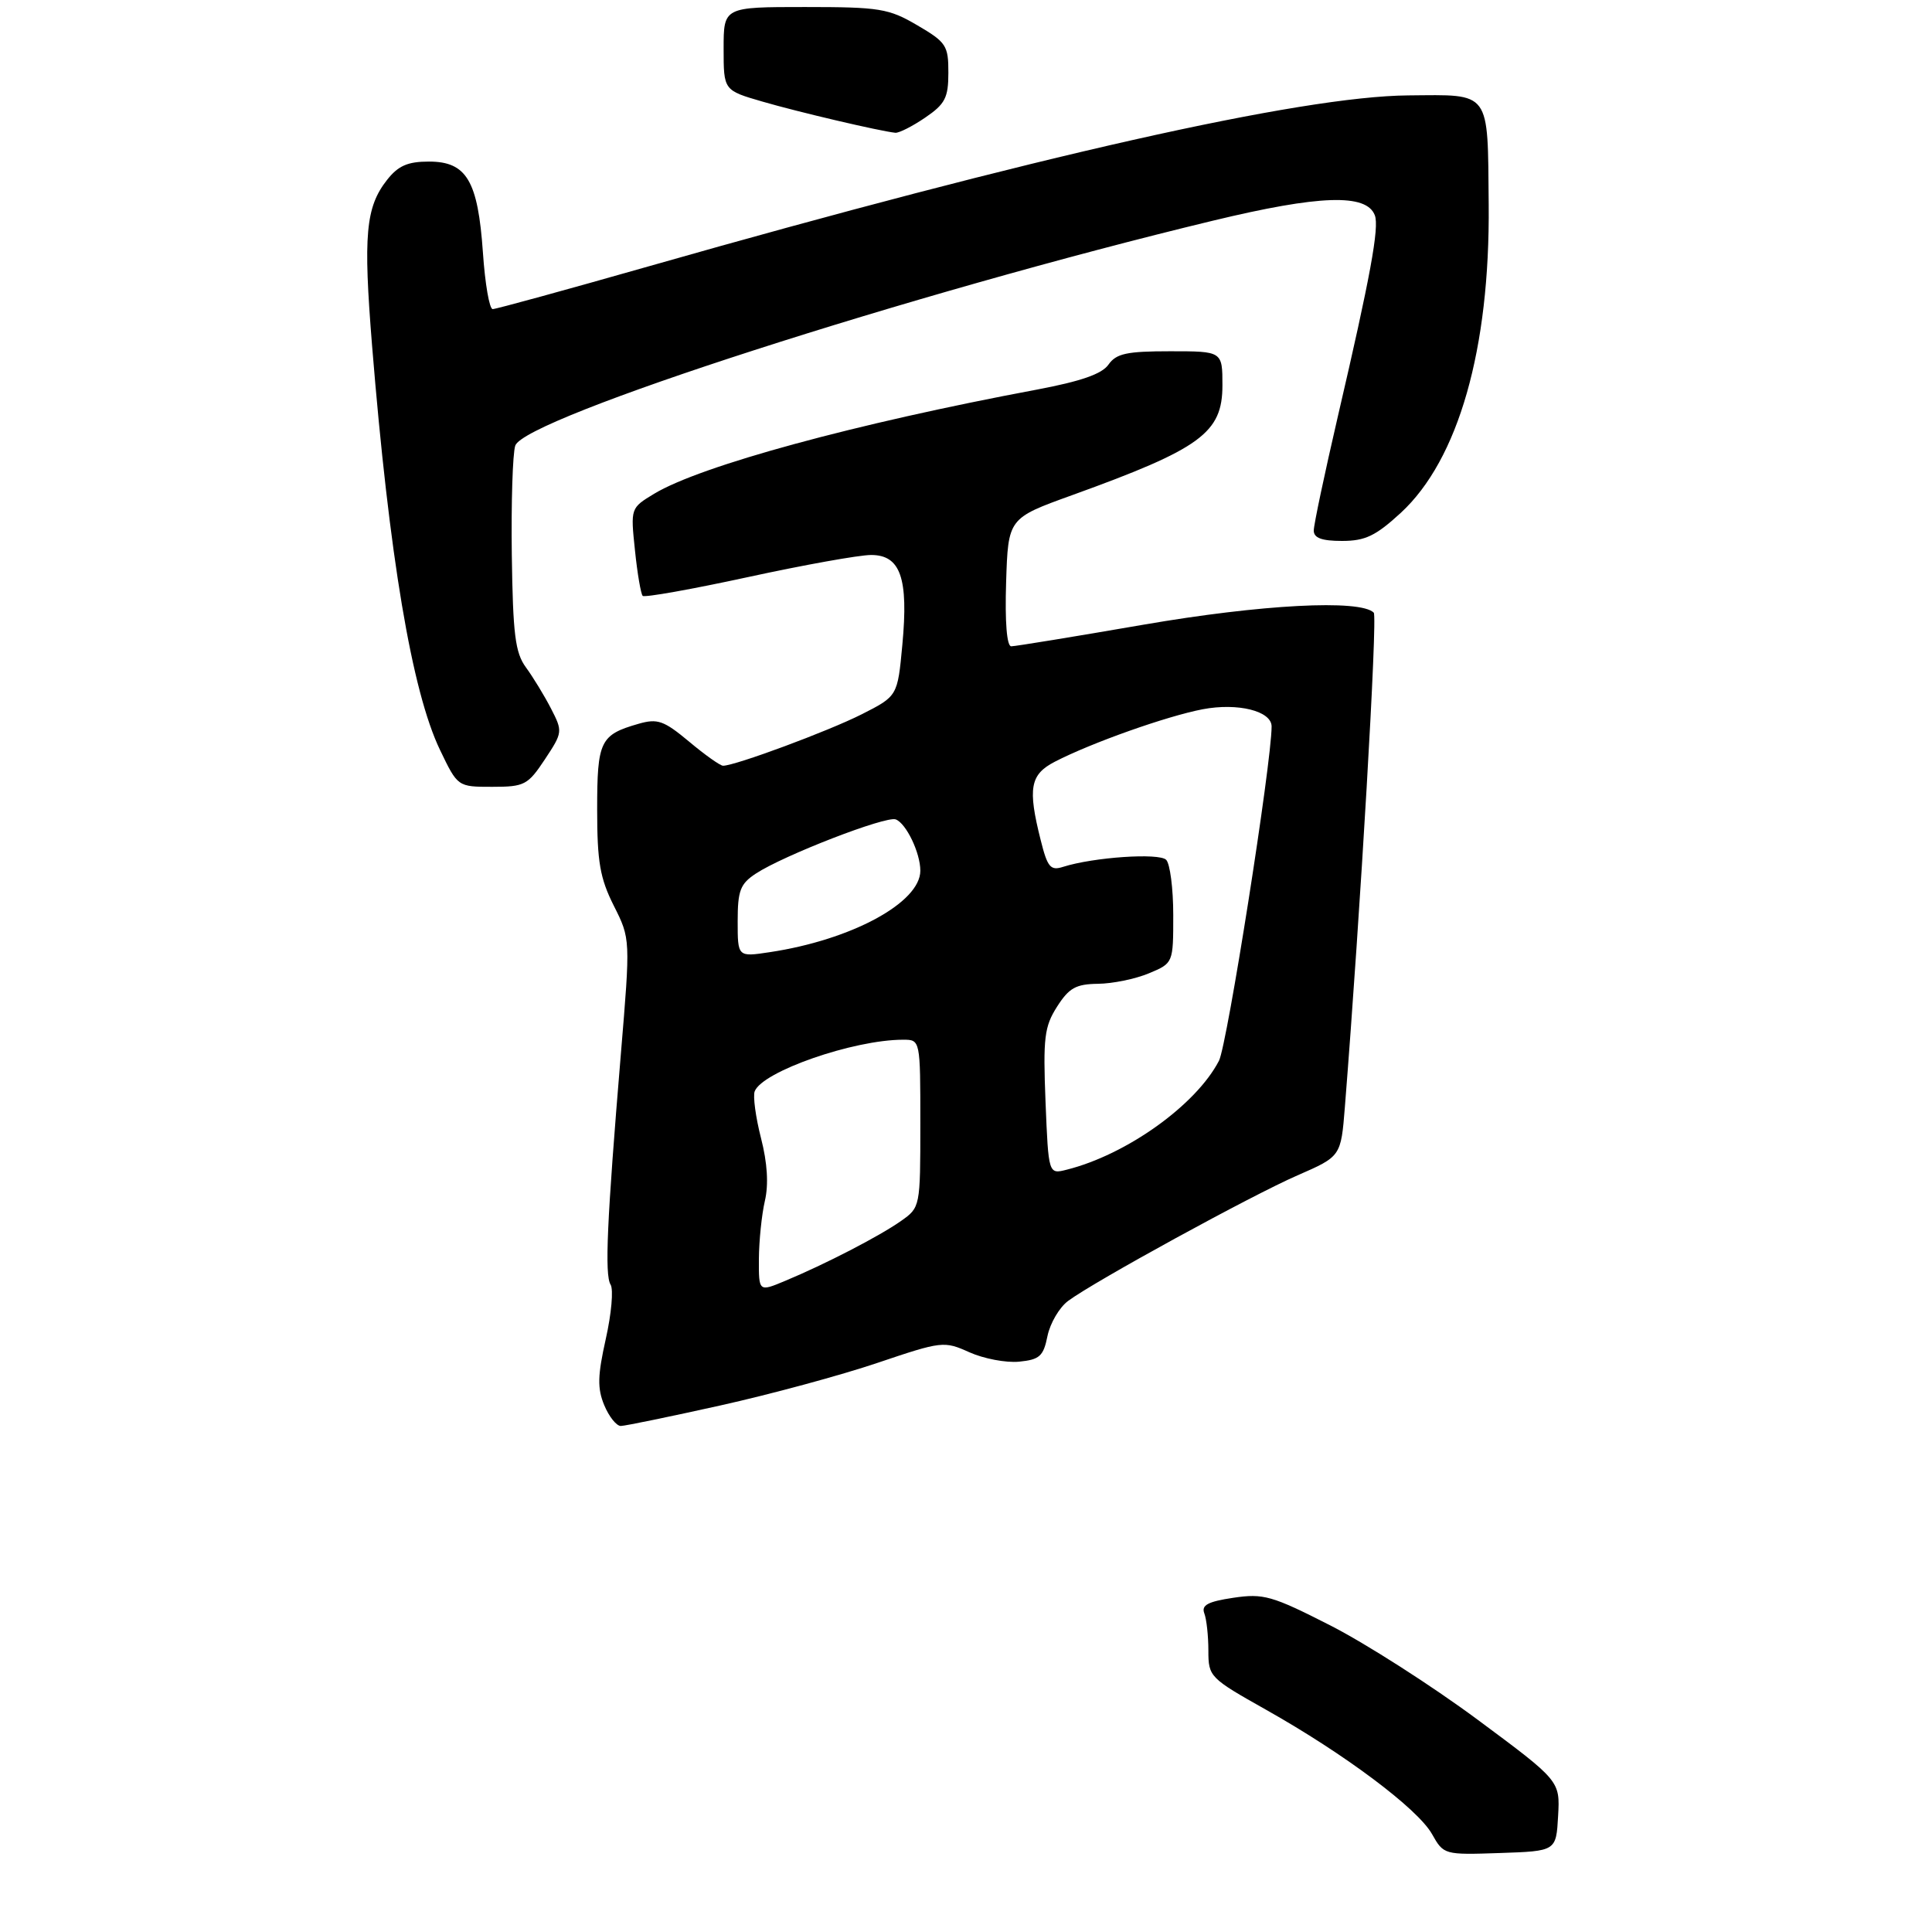 <?xml version="1.0" encoding="UTF-8" standalone="no"?>
<!DOCTYPE svg PUBLIC "-//W3C//DTD SVG 1.1//EN" "http://www.w3.org/Graphics/SVG/1.1/DTD/svg11.dtd" >
<svg xmlns="http://www.w3.org/2000/svg" xmlns:xlink="http://www.w3.org/1999/xlink" version="1.1" viewBox="0 0 275 273">
 <g >
 <path fill="currentColor"
d=" M 221.78 258.50 C 222.06 253.50 222.06 253.50 210.28 244.76 C 203.80 239.96 194.39 233.94 189.37 231.38 C 181.03 227.13 179.84 226.80 175.54 227.44 C 171.92 227.98 170.98 228.49 171.42 229.65 C 171.74 230.48 172.00 232.87 172.00 234.96 C 172.00 238.68 172.18 238.86 180.25 243.40 C 191.42 249.69 201.79 257.46 203.83 261.07 C 205.49 264.02 205.56 264.04 213.50 263.77 C 221.50 263.50 221.50 263.50 221.78 258.50 Z  M 102.50 200.07 C 109.65 198.48 119.73 195.75 124.90 194.00 C 134.08 190.90 134.38 190.87 137.98 192.49 C 140.01 193.40 143.19 194.01 145.05 193.83 C 147.98 193.54 148.52 193.06 149.10 190.17 C 149.48 188.34 150.80 186.09 152.05 185.17 C 155.88 182.34 178.14 170.16 184.68 167.31 C 190.87 164.61 190.87 164.61 191.43 157.56 C 193.65 129.64 196.10 87.76 195.54 87.21 C 193.62 85.29 179.53 86.03 162.72 88.93 C 152.95 90.62 144.49 92.00 143.94 92.00 C 143.31 92.00 143.03 88.55 143.21 82.89 C 143.50 73.77 143.50 73.77 152.59 70.49 C 170.94 63.86 174.00 61.62 174.00 54.85 C 174.00 50.00 174.00 50.00 166.56 50.00 C 160.38 50.00 158.89 50.32 157.78 51.90 C 156.85 53.24 153.84 54.28 147.53 55.47 C 121.79 60.29 99.74 66.29 93.12 70.28 C 89.75 72.32 89.75 72.32 90.38 78.33 C 90.72 81.63 91.22 84.55 91.48 84.82 C 91.75 85.08 98.48 83.88 106.45 82.15 C 114.41 80.42 122.31 79.00 123.99 79.00 C 128.18 79.00 129.33 82.29 128.44 91.78 C 127.76 99.09 127.76 99.09 122.63 101.69 C 117.92 104.07 104.64 109.00 102.92 109.00 C 102.52 109.00 100.34 107.46 98.09 105.57 C 94.49 102.57 93.60 102.25 90.89 103.03 C 85.42 104.60 85.00 105.47 85.00 115.23 C 85.00 122.68 85.40 125.01 87.37 128.93 C 89.74 133.64 89.74 133.64 88.37 150.07 C 86.39 173.85 86.05 181.46 86.91 182.86 C 87.34 183.55 87.03 187.02 86.23 190.58 C 85.06 195.82 85.01 197.62 86.01 200.03 C 86.69 201.66 87.75 202.99 88.37 202.98 C 88.99 202.97 95.35 201.66 102.50 200.07 Z  M 77.56 108.09 C 80.10 104.25 80.11 104.12 78.42 100.84 C 77.47 99.00 75.87 96.38 74.86 95.00 C 73.33 92.91 73.01 90.30 72.85 79.00 C 72.75 71.58 72.97 64.57 73.34 63.44 C 74.62 59.53 129.75 41.75 172.66 31.41 C 187.83 27.75 194.50 27.53 195.69 30.64 C 196.35 32.35 195.06 39.38 190.43 59.27 C 188.55 67.39 187.00 74.70 187.00 75.52 C 187.00 76.58 188.14 77.00 191.02 77.00 C 194.33 77.00 195.82 76.28 199.39 73.00 C 207.60 65.42 212.09 49.68 211.90 29.12 C 211.75 12.74 212.30 13.48 200.44 13.58 C 185.19 13.71 147.30 22.24 92.23 37.94 C 80.54 41.27 70.59 44.00 70.13 44.00 C 69.66 44.00 69.04 40.38 68.74 35.97 C 68.03 25.72 66.42 23.00 61.05 23.00 C 58.04 23.00 56.68 23.59 55.10 25.60 C 52.04 29.49 51.69 33.44 52.96 49.19 C 55.39 79.15 58.62 98.41 62.63 106.75 C 65.15 112.00 65.15 112.00 70.06 112.00 C 74.66 112.00 75.13 111.75 77.56 108.09 Z  M 131.68 16.75 C 134.53 14.81 134.99 13.92 134.99 10.35 C 135.00 6.49 134.69 6.01 130.57 3.60 C 126.50 1.21 125.22 1.00 114.57 1.00 C 103.00 1.00 103.00 1.00 103.00 6.93 C 103.00 12.86 103.00 12.86 108.52 14.46 C 113.59 15.94 125.20 18.66 127.44 18.90 C 127.95 18.95 129.86 17.99 131.68 16.75 Z  M 108.02 179.20 C 108.04 176.61 108.42 172.90 108.87 170.95 C 109.42 168.61 109.23 165.54 108.32 162.00 C 107.56 159.03 107.16 156.04 107.42 155.35 C 108.51 152.52 121.49 148.00 128.55 148.00 C 131.00 148.00 131.00 148.00 131.00 159.93 C 131.00 171.81 130.99 171.87 128.25 173.80 C 125.19 175.96 117.49 179.94 111.75 182.33 C 108.00 183.90 108.00 183.90 108.02 179.20 Z  M 148.82 156.84 C 148.46 147.73 148.65 146.14 150.46 143.30 C 152.16 140.63 153.14 140.08 156.28 140.04 C 158.36 140.02 161.62 139.35 163.53 138.55 C 167.00 137.10 167.00 137.10 167.00 130.25 C 167.00 126.48 166.54 122.94 165.99 122.39 C 164.98 121.38 155.65 122.02 151.33 123.39 C 149.53 123.97 149.10 123.47 148.13 119.58 C 146.27 112.20 146.62 110.25 150.14 108.43 C 155.34 105.74 166.07 101.94 171.19 100.96 C 176.20 100.01 181.00 101.21 181.00 103.41 C 181.00 108.58 174.68 148.73 173.51 150.99 C 170.25 157.29 160.37 164.36 151.84 166.50 C 149.24 167.16 149.24 167.16 148.82 156.84 Z  M 105.00 131.14 C 105.00 126.76 105.37 125.81 107.59 124.35 C 111.57 121.74 126.12 116.11 127.50 116.64 C 128.99 117.21 131.00 121.40 131.00 123.94 C 131.00 128.49 121.17 133.80 109.55 135.54 C 105.00 136.23 105.00 136.23 105.00 131.14 Z "/>
</g>
</svg>